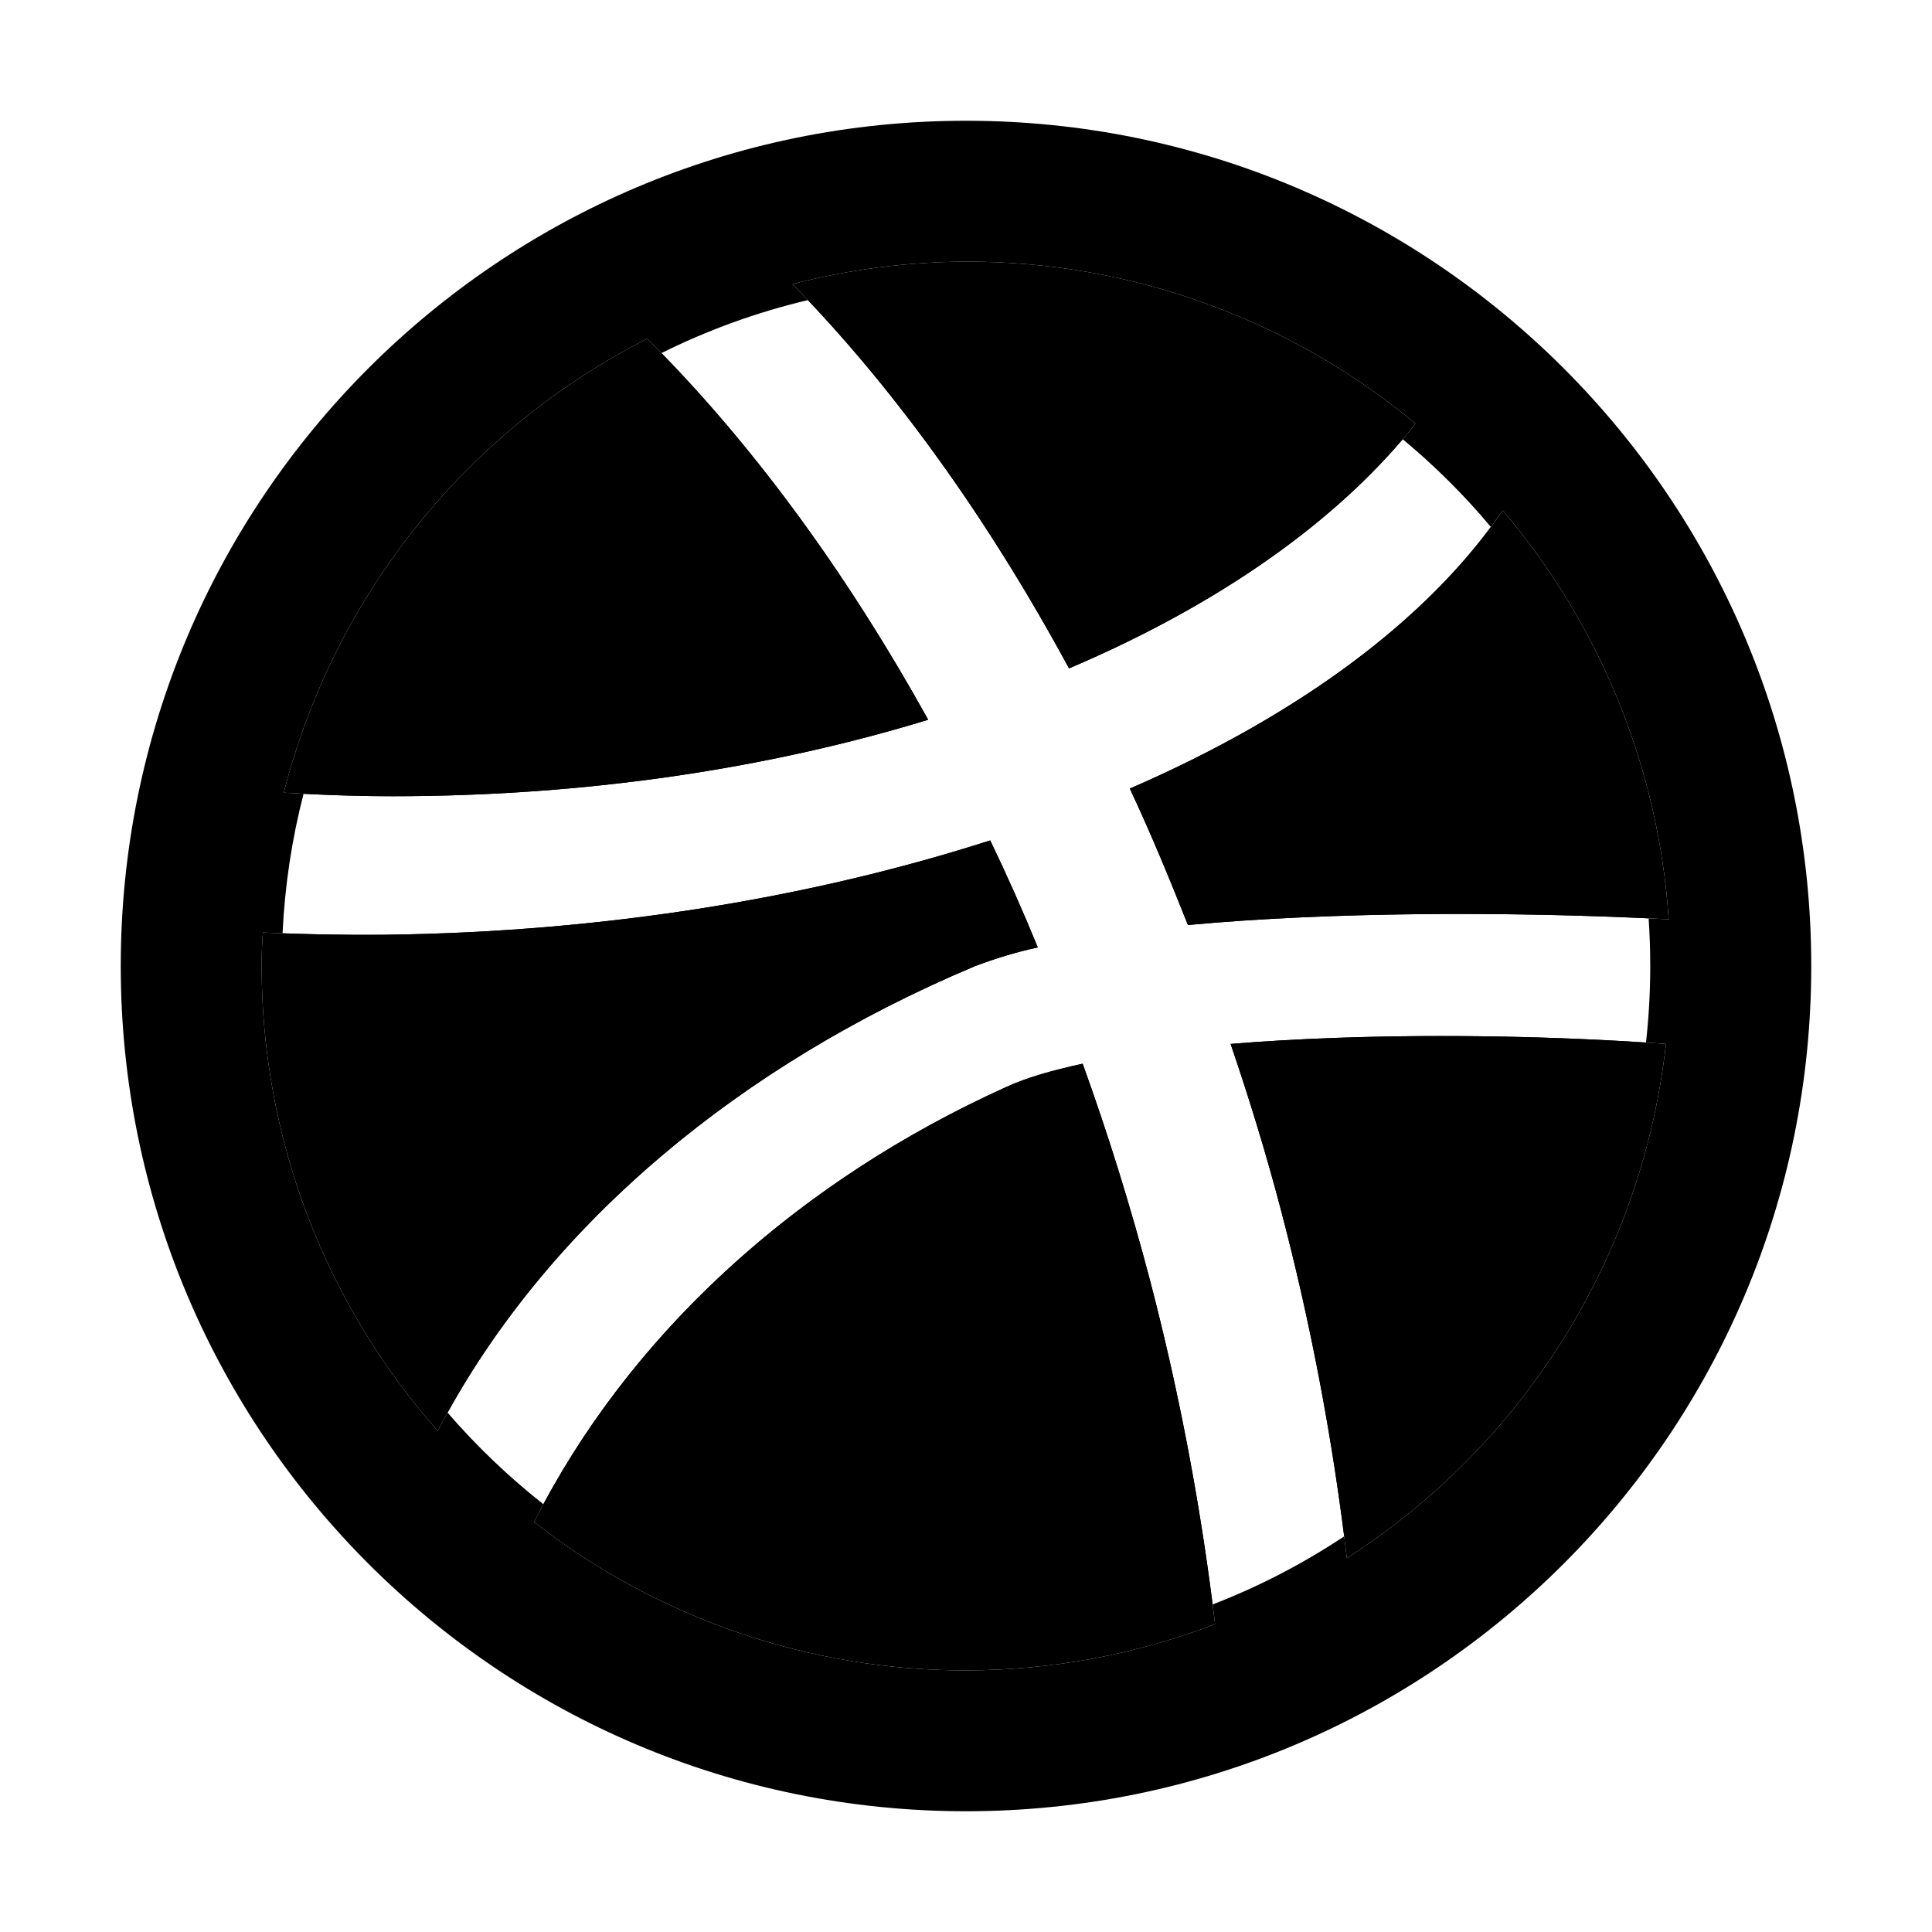 <svg width="24" height="24" viewBox="0 0 24 24" fill="none" xmlns="http://www.w3.org/2000/svg">
<path fill-rule="evenodd" clip-rule="evenodd" d="M1.5 12C1.5 6.203 6.203 1.5 12 1.5C17.797 1.5 22.5 6.198 22.5 12C22.5 17.802 17.797 22.5 12 22.5C6.203 22.5 1.5 17.797 1.5 12ZM20.729 11.42C20.605 9.549 19.881 7.768 18.667 6.34C18.619 6.409 18.57 6.478 18.52 6.546C18.189 6.15 17.822 5.786 17.425 5.456C17.48 5.392 17.532 5.328 17.584 5.263C16.016 3.959 14.04 3.246 12 3.25C11.273 3.253 10.548 3.347 9.844 3.529C9.908 3.594 9.972 3.661 10.036 3.728C9.399 3.879 8.79 4.101 8.217 4.386C8.159 4.326 8.1 4.266 8.04 4.207C6.93 4.772 5.952 5.567 5.174 6.539C4.395 7.512 3.833 8.639 3.525 9.847C3.607 9.852 3.689 9.856 3.771 9.861C3.627 10.418 3.538 10.998 3.51 11.594C3.428 11.591 3.347 11.588 3.266 11.584C3.255 11.721 3.25 11.859 3.25 12C3.25 14.127 4.028 16.181 5.438 17.775C5.477 17.699 5.518 17.623 5.56 17.548C5.919 17.964 6.318 18.345 6.75 18.686C6.711 18.759 6.673 18.833 6.635 18.907C8.167 20.104 10.056 20.753 12 20.75C13.058 20.749 14.106 20.554 15.094 20.176C15.084 20.094 15.074 20.013 15.064 19.931C15.642 19.708 16.189 19.423 16.698 19.085C16.709 19.175 16.72 19.265 16.731 19.356C17.825 18.653 18.749 17.715 19.435 16.61C20.121 15.505 20.551 14.261 20.695 12.968C20.614 12.962 20.531 12.956 20.447 12.951C20.482 12.639 20.5 12.321 20.5 12C20.5 11.801 20.493 11.604 20.48 11.408C20.564 11.412 20.647 11.416 20.729 11.42ZM20.48 11.408C18.64 11.322 16.494 11.329 14.757 11.491C14.527 10.912 14.292 10.343 14.035 9.796C16.022 8.935 17.576 7.817 18.52 6.546C19.637 7.881 20.353 9.563 20.48 11.408ZM20.447 12.951C18.856 12.846 16.918 12.834 15.287 12.968C15.517 13.641 15.728 14.33 15.915 15.041C16.264 16.37 16.525 17.721 16.698 19.085C18.74 17.728 20.163 15.511 20.447 12.951ZM15.064 19.931C14.891 18.574 14.632 17.229 14.286 15.905C14.041 14.975 13.762 14.078 13.449 13.214C13.072 13.296 12.744 13.389 12.498 13.504C9.962 14.65 7.934 16.477 6.75 18.686C8.196 19.822 10.019 20.5 12 20.5C13.08 20.5 14.113 20.299 15.064 19.931ZM5.56 17.548C6.87 15.183 9.189 13.23 12.109 12.003C12.364 11.906 12.625 11.827 12.892 11.769C12.706 11.315 12.509 10.872 12.301 10.44C10.097 11.147 7.532 11.579 4.776 11.612C4.35 11.616 3.928 11.609 3.51 11.594C3.503 11.729 3.5 11.864 3.5 12C3.5 14.12 4.276 16.059 5.56 17.548ZM8.217 4.386C9.415 5.615 10.539 7.154 11.53 8.941C9.555 9.545 7.291 9.891 4.875 9.891C4.501 9.891 4.134 9.88 3.771 9.861C4.394 7.459 6.041 5.469 8.217 4.386ZM10.036 3.728C11.212 4.97 12.315 6.519 13.28 8.303C15.039 7.555 16.47 6.578 17.425 5.456C15.953 4.234 14.062 3.5 12 3.5C11.324 3.5 10.666 3.579 10.036 3.728Z" fill="black"/>
<path fill-rule="evenodd" clip-rule="evenodd" d="M12 1.5C6.203 1.5 1.5 6.203 1.5 12C1.5 6.201 6.201 1.5 12 1.5ZM1.5 12C1.5 17.797 6.203 22.5 12 22.5C6.201 22.5 1.5 17.799 1.5 12ZM20.729 11.42C20.605 9.549 19.881 7.768 18.667 6.34C17.742 7.696 16.129 8.888 14.035 9.796C14.292 10.343 14.527 10.912 14.757 11.491C16.573 11.322 18.837 11.322 20.729 11.42ZM17.584 5.263C16.016 3.959 14.04 3.246 12 3.25C11.273 3.253 10.548 3.347 9.844 3.529C11.092 4.803 12.262 6.422 13.28 8.303C15.139 7.513 16.632 6.465 17.584 5.263ZM11.53 8.941C10.491 7.066 9.304 5.465 8.04 4.207C6.93 4.772 5.952 5.567 5.174 6.539C4.395 7.512 3.833 8.639 3.525 9.847C3.967 9.874 4.416 9.891 4.875 9.891C7.291 9.891 9.555 9.545 11.53 8.941ZM4.776 11.612C4.267 11.617 3.764 11.606 3.266 11.584C3.255 11.721 3.25 11.859 3.25 12C3.25 14.127 4.028 16.181 5.438 17.775C6.723 15.308 9.096 13.269 12.109 12.003C12.364 11.906 12.625 11.827 12.892 11.769C12.706 11.315 12.509 10.872 12.301 10.44C10.097 11.147 7.532 11.579 4.776 11.612ZM6.635 18.907C8.167 20.104 10.056 20.753 12 20.75C13.058 20.749 14.106 20.554 15.094 20.176C14.922 18.735 14.652 17.308 14.286 15.905C14.041 14.975 13.762 14.078 13.449 13.214C13.072 13.296 12.744 13.389 12.498 13.504C9.878 14.688 7.8 16.599 6.635 18.907ZM15.915 15.041C16.287 16.458 16.559 17.9 16.731 19.356C17.825 18.653 18.749 17.715 19.435 16.61C20.121 15.505 20.551 14.261 20.695 12.968C19.06 12.848 17.004 12.827 15.287 12.968C15.517 13.641 15.728 14.33 15.915 15.041Z" fill="black"/>
</svg>
